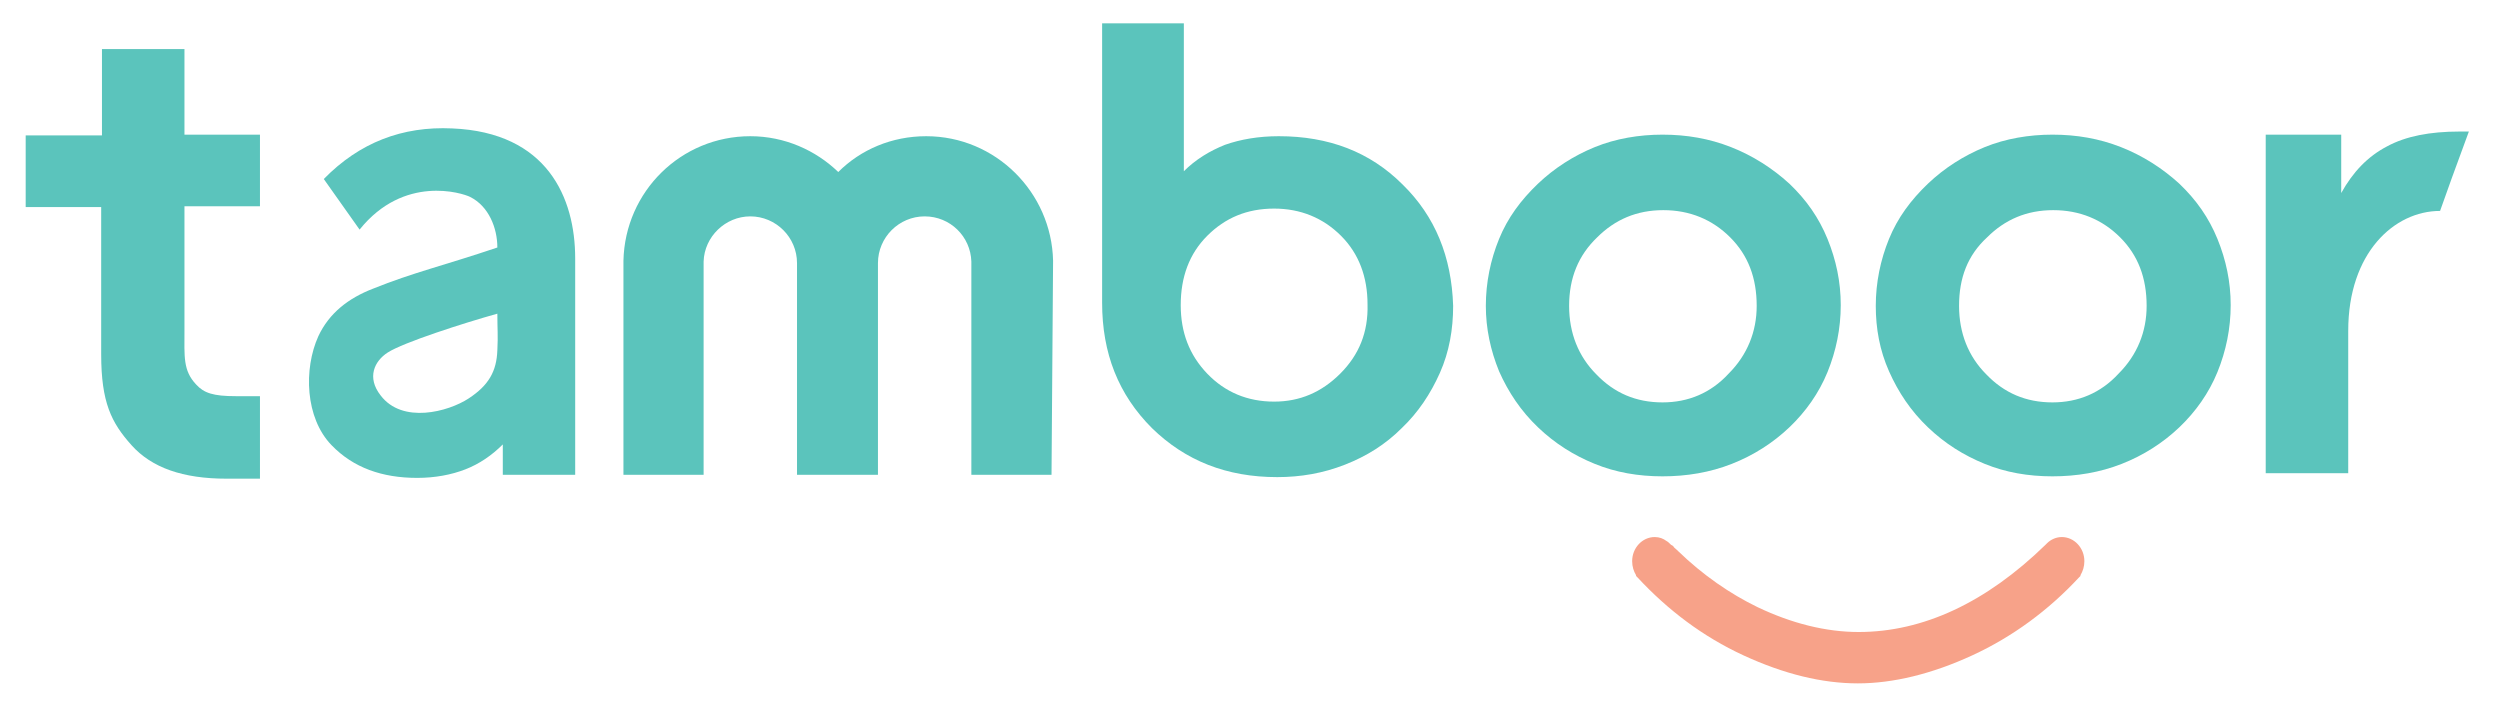 <?xml version="1.0" encoding="utf-8"?>
<!-- Generator: Adobe Illustrator 21.1.0, SVG Export Plug-In . SVG Version: 6.00 Build 0)  -->
<svg version="1.1" id="Calque_1" xmlns="http://www.w3.org/2000/svg" xmlns:xlink="http://www.w3.org/1999/xlink" x="0px" y="0px"
	 viewBox="0 0 321.2 91.5" style="enable-background:new 0 0 321.2 91.5;" xml:space="preserve">
<style type="text/css">
	.st0{fill:#F7A289;}
	.st1{fill:#5BC4BC;}
</style>
<g>
	<path class="st0" d="M267.8,72.1c0-1.7-1.3-3.1-2.9-3.1c-0.7,0-1.4,0.3-1.9,0.8c-0.1,0.1-0.1,0.1-0.2,0.2
		c-7.6,7.4-15.7,11.2-24,11.2c-4.2,0-8.6-1.1-13-3.2c-3.5-1.7-7-4.1-10.2-7.2c-0.4-0.4-0.5-0.4-0.6-0.6c-0.1-0.1-0.1-0.1-0.3-0.2
		c-0.2-0.2-0.4-0.4-0.6-0.5l0,0l0,0c-0.4-0.3-0.9-0.5-1.5-0.5c-1.6,0-2.9,1.4-2.9,3.1c0,0.7,0.2,1.3,0.5,1.8l0,0.1l0.2,0.2
		c3.9,4.2,8.4,7.6,13.6,10c5.2,2.4,10.1,3.6,14.7,3.6c4.5,0,9.5-1.2,14.7-3.6c5.2-2.4,9.8-5.8,13.7-10l0.2-0.2l0-0.1
		C267.6,73.4,267.8,72.8,267.8,72.1z"/>
	<g>
		<g>
			<g>
				<path class="st1" d="M190.9,39.3c0-3,0.6-5.9,1.7-8.6c1.1-2.7,2.8-5,5-7.1c2.1-2,4.6-3.6,7.3-4.7c2.7-1.1,5.7-1.6,8.7-1.6
					c3.1,0,6,0.5,8.8,1.6c2.8,1.1,5.3,2.7,7.5,4.7c2.2,2.1,3.8,4.4,4.9,7.1c1.1,2.7,1.7,5.5,1.7,8.5s-0.6,5.9-1.7,8.6
					c-1.1,2.7-2.8,5.1-4.9,7.1c-2.1,2-4.6,3.6-7.4,4.7c-2.8,1.1-5.8,1.6-8.9,1.6c-3.1,0-6-0.5-8.7-1.6c-2.7-1.1-5.1-2.6-7.3-4.7
					c-2.2-2.1-3.8-4.5-5-7.2C191.5,45,190.9,42.2,190.9,39.3z M201.6,39.3c0,3.5,1.2,6.5,3.5,8.8c2.3,2.4,5.1,3.6,8.5,3.6
					c3.3,0,6.2-1.2,8.5-3.7c2.4-2.4,3.6-5.4,3.6-8.7c0-3.6-1.1-6.5-3.4-8.8c-2.3-2.3-5.2-3.5-8.6-3.5c-3.4,0-6.2,1.2-8.5,3.5
					C202.8,32.8,201.6,35.7,201.6,39.3z"/>
				<path class="st1" d="M241,39.3c0-3,0.6-5.9,1.7-8.6c1.1-2.7,2.8-5,5-7.1c2.1-2,4.6-3.6,7.3-4.7c2.7-1.1,5.7-1.6,8.7-1.6
					c3.1,0,6,0.5,8.8,1.6c2.8,1.1,5.3,2.7,7.5,4.7c2.2,2.1,3.8,4.4,4.9,7.1c1.1,2.7,1.7,5.5,1.7,8.5s-0.6,5.9-1.7,8.6
					c-1.1,2.7-2.8,5.1-4.9,7.1c-2.1,2-4.6,3.6-7.4,4.7c-2.8,1.1-5.8,1.6-8.9,1.6c-3.1,0-6-0.5-8.7-1.6c-2.7-1.1-5.1-2.6-7.3-4.7
					c-2.2-2.1-3.8-4.5-5-7.2C241.5,45,241,42.2,241,39.3z M251.7,39.3c0,3.5,1.2,6.5,3.5,8.8c2.3,2.4,5.1,3.6,8.5,3.6
					c3.3,0,6.2-1.2,8.5-3.7c2.4-2.4,3.6-5.4,3.6-8.7c0-3.6-1.1-6.5-3.4-8.8s-5.2-3.5-8.6-3.5c-3.4,0-6.2,1.2-8.5,3.5
					C252.8,32.8,251.7,35.7,251.7,39.3z"/>
			</g>
			<path class="st1" d="M180.2,23.7c-4.2-4.2-9.5-6.2-15.9-6.2c-2.6,0-4.9,0.4-6.9,1.1c-2,0.8-3.8,1.9-5.3,3.4v-19h-10.5v35.9
				c0,6.5,2.1,11.8,6.4,16.1c4.3,4.2,9.6,6.3,16.1,6.3c3,0,5.9-0.5,8.7-1.6c2.8-1.1,5.2-2.6,7.3-4.7c2.1-2,3.7-4.4,4.9-7.1
				s1.7-5.6,1.7-8.6C186.5,33,184.4,27.8,180.2,23.7z M172.2,48c-2.4,2.4-5.2,3.6-8.5,3.6c-3.4,0-6.3-1.2-8.6-3.6
				c-2.3-2.4-3.4-5.3-3.4-8.8c0-3.6,1.1-6.6,3.4-8.9s5.1-3.5,8.6-3.5c3.4,0,6.3,1.2,8.6,3.5c2.3,2.3,3.4,5.3,3.4,8.8
				C175.8,42.7,174.6,45.6,172.2,48z"/>
			<path class="st1" d="M316,16.9c-3.8,0-6.9,0.6-9.3,1.9c-2.5,1.3-4.4,3.3-5.9,6v-7.5h-9.7v43.5h10.6V42.5c0-10,5.9-15.4,11.8-15.4
				l1.5-4.2l2.2-6H316z"/>
			<path class="st1" d="M58.1,16.5c-6.4-0.3-11.9,1.8-16.5,6.5l4.6,6.5c5.7-7.1,13.2-4.7,14.2-4.2c2.4,1.2,3.5,4,3.5,6.5
				c-6.8,2.3-10.8,3.2-16,5.3c-3.1,1.2-5.6,3.1-7,6.1c-1.9,4.2-1.7,10.5,1.7,14c2.8,2.9,6.5,4.2,11,4.2c2.3,0,4.4-0.4,6.2-1.1
				c1.8-0.7,3.4-1.8,4.8-3.2V61h9.3V33.2C73.9,25.4,70.3,17,58.1,16.5z M63.9,45c-0.1,2.7-1.1,4.5-3.7,6.2
				c-2.6,1.7-8.5,3.3-11.3-0.4c-1.8-2.3-0.8-4.4,0.9-5.5c2-1.3,9.8-3.8,14.1-5C63.9,42.4,64,43,63.9,45z"/>
			<path class="st1" d="M135.3,33.5c-0.2-8.8-7.4-16-16.3-16c-4.4,0-8.4,1.7-11.3,4.6c-2.9-2.8-6.9-4.6-11.3-4.6
				c-8.9,0-16.1,7.1-16.3,16h0V61h10.3V33.6c0.1-3.2,2.8-5.8,6-5.8c3.3,0,6,2.7,6,6h0V61h5.2h5.2V33.8h0c0-3.3,2.7-6,6-6
				c3.3,0,5.9,2.6,6,5.8V61h10.3L135.3,33.5L135.3,33.5z"/>
			<path class="st1" d="M33.4,50.9c-0.4,0-2.2,0-3.1,0c-2.9,0-4.1-0.4-5.1-1.5c-1.7-1.8-1.5-3.6-1.5-6.9v-16h9.7v-9.2h-9.7V6.3H13.1
				v11.1H3.3v9.2h9.7v18.9c0,6.2,1.3,8.8,3.9,11.7c2.6,2.9,6.6,4.3,12.2,4.3c0.5,0,4.1,0,4.3,0L33.4,50.9z"/>
		</g>
	</g>
</g>
</svg>
